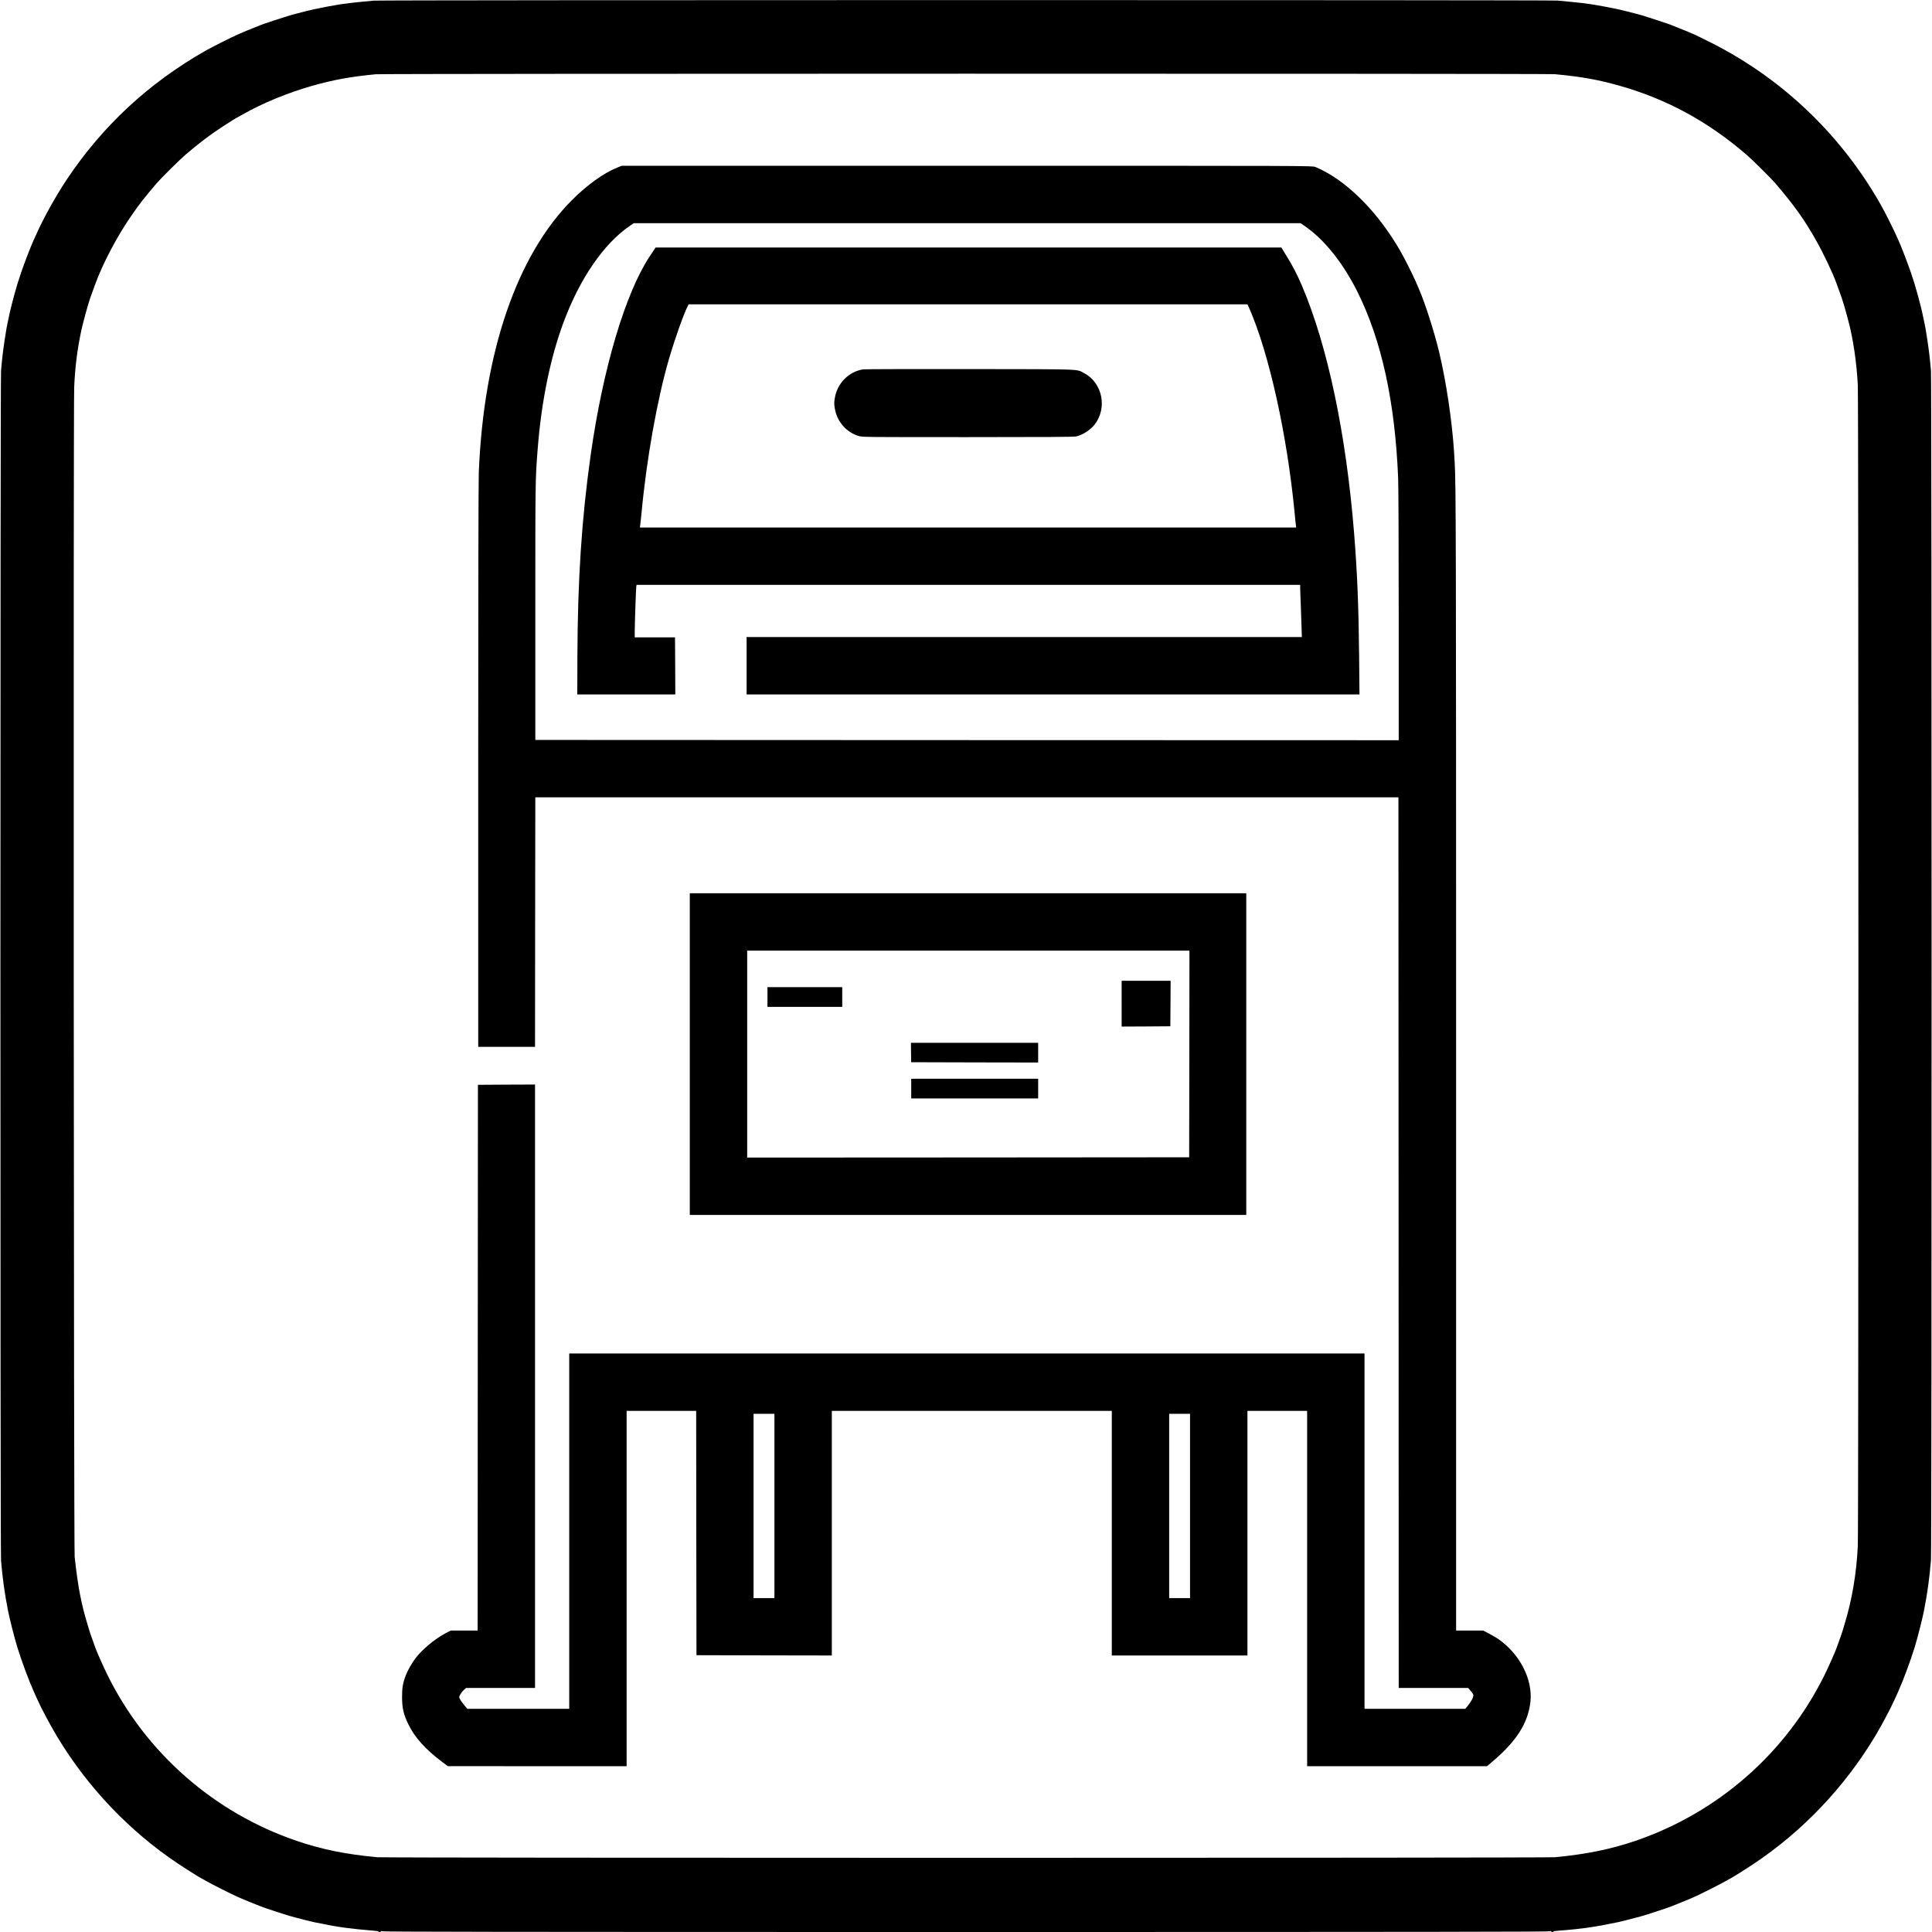 <?xml version="1.0" standalone="no"?>
<!DOCTYPE svg PUBLIC "-//W3C//DTD SVG 20010904//EN"
 "http://www.w3.org/TR/2001/REC-SVG-20010904/DTD/svg10.dtd">
<svg version="1.0" xmlns="http://www.w3.org/2000/svg"
 width="3333pt" height="3333pt" viewBox="0 0 3333 3333"
 preserveAspectRatio="xMidYMid meet">

<g transform="translate(0,3333) scale(0.1,-0.1)"
fill="#000000" stroke="none">
<path d="M6450 33319 c-47 -4 -139 -13 -205 -19 -111 -10 -299 -33 -370 -44
-16 -3 -61 -10 -100 -17 -60 -9 -119 -21 -360 -69 -47 -10 -215 -52 -297 -74
-32 -9 -84 -23 -115 -31 -65 -18 -480 -154 -503 -166 -8 -4 -69 -29 -135 -54
-66 -26 -138 -55 -160 -65 -22 -9 -69 -30 -105 -46 -97 -42 -447 -218 -553
-278 -982 -559 -1775 -1295 -2394 -2221 -193 -290 -403 -668 -533 -960 -12
-27 -33 -73 -46 -102 -48 -106 -154 -383 -209 -543 -57 -169 -78 -238 -121
-395 -13 -49 -28 -106 -33 -125 -20 -70 -61 -250 -81 -355 -6 -33 -14 -71 -17
-85 -5 -27 -19 -111 -33 -205 -31 -209 -43 -315 -62 -530 -14 -167 -15 -20361
0 -20530 27 -314 62 -565 122 -870 25 -129 109 -459 158 -620 71 -230 200
-579 283 -763 17 -37 42 -94 57 -127 81 -179 220 -441 345 -650 526 -875 1246
-1633 2084 -2193 149 -100 408 -262 418 -262 2 0 36 -19 77 -43 84 -49 442
-230 538 -271 36 -16 83 -37 105 -46 22 -10 94 -39 160 -65 66 -25 127 -50
135 -54 24 -12 439 -149 505 -166 33 -9 85 -23 115 -31 80 -22 249 -64 295
-74 329 -66 351 -70 526 -95 131 -18 351 -41 487 -51 56 -3 102 -10 102 -15 0
-14 38 -11 44 4 5 9 7 9 12 0 4 -10 2030 -13 10079 -13 8049 0 10075 3 10079
13 5 9 7 9 12 0 6 -15 44 -18 44 -4 0 5 46 12 103 15 165 11 386 35 525 56
172 27 184 29 487 90 46 10 215 52 295 74 30 8 82 22 115 31 66 17 481 154
505 166 8 4 69 29 135 54 66 26 138 55 160 65 22 9 69 30 105 46 96 41 454
222 538 271 41 24 75 43 77 43 10 0 269 162 418 262 838 560 1558 1318 2084
2193 125 209 264 471 345 650 15 33 40 90 57 127 83 184 212 533 283 763 49
161 133 491 158 620 61 310 95 558 122 880 15 170 14 20356 0 20520 -19 215
-31 321 -62 530 -14 94 -28 178 -33 205 -3 14 -11 52 -17 85 -20 105 -61 285
-81 355 -5 19 -20 76 -33 125 -43 157 -64 226 -121 395 -55 160 -161 437 -209
543 -13 29 -34 75 -46 102 -35 80 -176 363 -221 445 -676 1233 -1708 2234
-2954 2865 -132 67 -269 134 -305 150 -36 15 -83 36 -105 45 -22 10 -94 39
-160 65 -66 25 -127 50 -135 54 -23 12 -438 148 -502 166 -32 8 -84 22 -115
31 -83 22 -251 64 -298 74 -241 48 -300 60 -360 69 -38 7 -83 14 -100 17 -69
11 -258 34 -365 43 -63 6 -162 15 -220 21 -129 12 -20294 11 -20420 -1z
m20376 -1269 c462 -44 745 -94 1120 -201 811 -230 1515 -613 2184 -1188 104
-90 416 -399 494 -489 331 -387 501 -625 711 -997 119 -210 288 -566 346 -730
10 -27 32 -88 49 -135 60 -164 87 -251 158 -520 82 -305 143 -722 162 -1105
14 -276 14 -19754 0 -20030 -24 -479 -100 -926 -230 -1350 -12 -38 -25 -83
-30 -100 -13 -45 -25 -81 -60 -175 -17 -47 -36 -98 -40 -113 -17 -55 -144
-343 -213 -482 -666 -1348 -1837 -2375 -3262 -2862 -432 -147 -844 -231 -1389
-283 -152 -14 -20169 -14 -20322 0 -542 51 -956 135 -1389 283 -1422 486
-2593 1512 -3259 2856 -71 143 -198 431 -216 488 -4 15 -23 66 -40 113 -35 94
-47 130 -60 175 -5 17 -18 62 -30 100 -110 361 -165 647 -222 1165 -16 144
-24 19844 -8 20185 16 350 53 647 124 980 29 132 111 434 151 550 14 39 22 62
84 232 136 375 388 851 645 1218 137 197 202 279 422 537 78 90 390 399 494
489 231 198 428 347 651 492 119 77 248 157 254 157 2 0 41 22 87 48 325 187
776 373 1192 491 367 104 662 158 1101 200 134 12 20205 13 20341 1z"/>
<path d="M10644 30437 c-232 -94 -520 -301 -774 -556 -954 -957 -1525 -2623
-1610 -4701 -6 -155 -10 -2012 -10 -5077 l0 -4833 490 0 490 0 2 2153 3 2152
7445 0 7445 0 3 -7683 2 -7682 599 0 599 0 41 -47 c23 -25 44 -57 48 -71 8
-32 -30 -110 -91 -184 l-47 -58 -870 0 -869 0 0 3065 0 3065 -6860 0 -6860 0
0 -3065 0 -3065 -879 0 -879 0 -56 67 c-31 37 -63 83 -72 102 -16 34 -16 37 6
78 13 24 40 59 62 78 l38 35 595 0 595 0 0 5205 0 5205 -492 -2 -493 -3 -3
-4707 -2 -4708 -233 0 -233 0 -98 -52 c-180 -97 -389 -272 -504 -420 -65 -85
-137 -211 -170 -296 -53 -139 -67 -221 -66 -387 1 -185 27 -294 108 -461 113
-231 293 -431 582 -649 l99 -74 1543 -1 1542 0 0 3065 0 3065 600 0 600 0 2
-2108 3 -2107 1168 -3 1167 -2 0 2110 0 2110 2415 0 2415 0 0 -2110 0 -2110
1170 0 1170 0 0 2110 0 2110 515 0 515 0 0 -3065 0 -3065 1551 0 1552 0 86 73
c420 354 622 669 663 1038 43 388 -186 832 -562 1088 -30 21 -99 61 -154 89
l-98 52 -234 0 -234 0 0 9768 c0 8998 -3 10077 -25 10387 -2 39 -7 115 -10
170 -33 534 -137 1230 -261 1745 -85 350 -248 857 -348 1080 -8 19 -29 69 -47
110 -46 109 -198 413 -270 537 -311 542 -716 996 -1139 1276 -109 72 -241 142
-332 177 -53 20 -63 20 -6008 20 l-5955 0 -81 -33z m11867 -1008 c334 -230
656 -631 905 -1129 417 -835 650 -1896 704 -3215 6 -139 10 -1143 10 -2383 l0
-2142 -7447 2 -7448 3 0 2210 c0 2276 0 2294 41 2810 63 814 218 1572 446
2185 280 752 691 1352 1137 1659 l75 51 5751 0 5751 0 75 -51z m-9151 -22079
l0 -1590 -180 0 -180 0 0 1590 0 1590 180 0 180 0 0 -1590z m7170 0 l0 -1590
-180 0 -180 0 0 1590 0 1590 180 0 180 0 0 -1590z"/>
<path d="M11209 28908 c-421 -635 -807 -1932 -1019 -3428 -155 -1098 -224
-2142 -229 -3472 l-2 -658 846 0 845 0 -2 493 -3 492 -348 0 -347 0 0 90 c0
132 20 723 26 773 l5 42 5725 0 5724 0 0 -46 c0 -25 4 -155 10 -288 5 -132 11
-314 14 -403 l5 -163 -4790 0 -4789 0 0 -495 0 -495 5287 0 5286 0 -6 653 c-9
880 -32 1444 -87 2132 -138 1712 -456 3222 -896 4258 -81 191 -165 355 -268
519 l-91 148 -5398 0 -5397 0 -101 -152z m10338 -885 c345 -779 659 -2196 788
-3548 8 -88 17 -179 21 -202 l5 -43 -5661 0 -5661 0 5 33 c3 17 13 109 22 202
86 937 273 1983 478 2683 105 356 251 766 321 903 l16 29 4820 0 4820 0 26
-57z"/>
<path d="M14893 26958 c-248 -36 -449 -239 -491 -494 -13 -81 -13 -101 0 -182
38 -224 196 -407 408 -473 64 -20 89 -20 1887 -20 1358 0 1834 3 1870 12 112
27 242 110 314 201 227 286 140 724 -179 891 -139 73 19 67 -1969 70 -984 1
-1813 -1 -1840 -5z"/>
<path d="M11900 15145 l0 -2775 4800 0 4800 0 0 2775 0 2775 -4800 0 -4800 0
0 -2775z m8618 3 l-3 -1783 -3812 -3 -3813 -2 0 1785 0 1785 3815 0 3815 0 -2
-1782z"/>
<path d="M19350 16015 l0 -395 420 2 420 3 3 393 2 392 -422 0 -423 0 0 -395z"/>
<path d="M13240 16130 l0 -170 645 0 645 0 0 170 0 170 -645 0 -645 0 0 -170z"/>
<path d="M15717 15173 l2 -168 1095 -3 1096 -2 0 170 0 170 -1097 0 -1098 0 2
-167z"/>
<path d="M15720 14550 l0 -170 1095 0 1095 0 0 170 0 170 -1095 0 -1095 0 0
-170z"/>
</g>
</svg>
